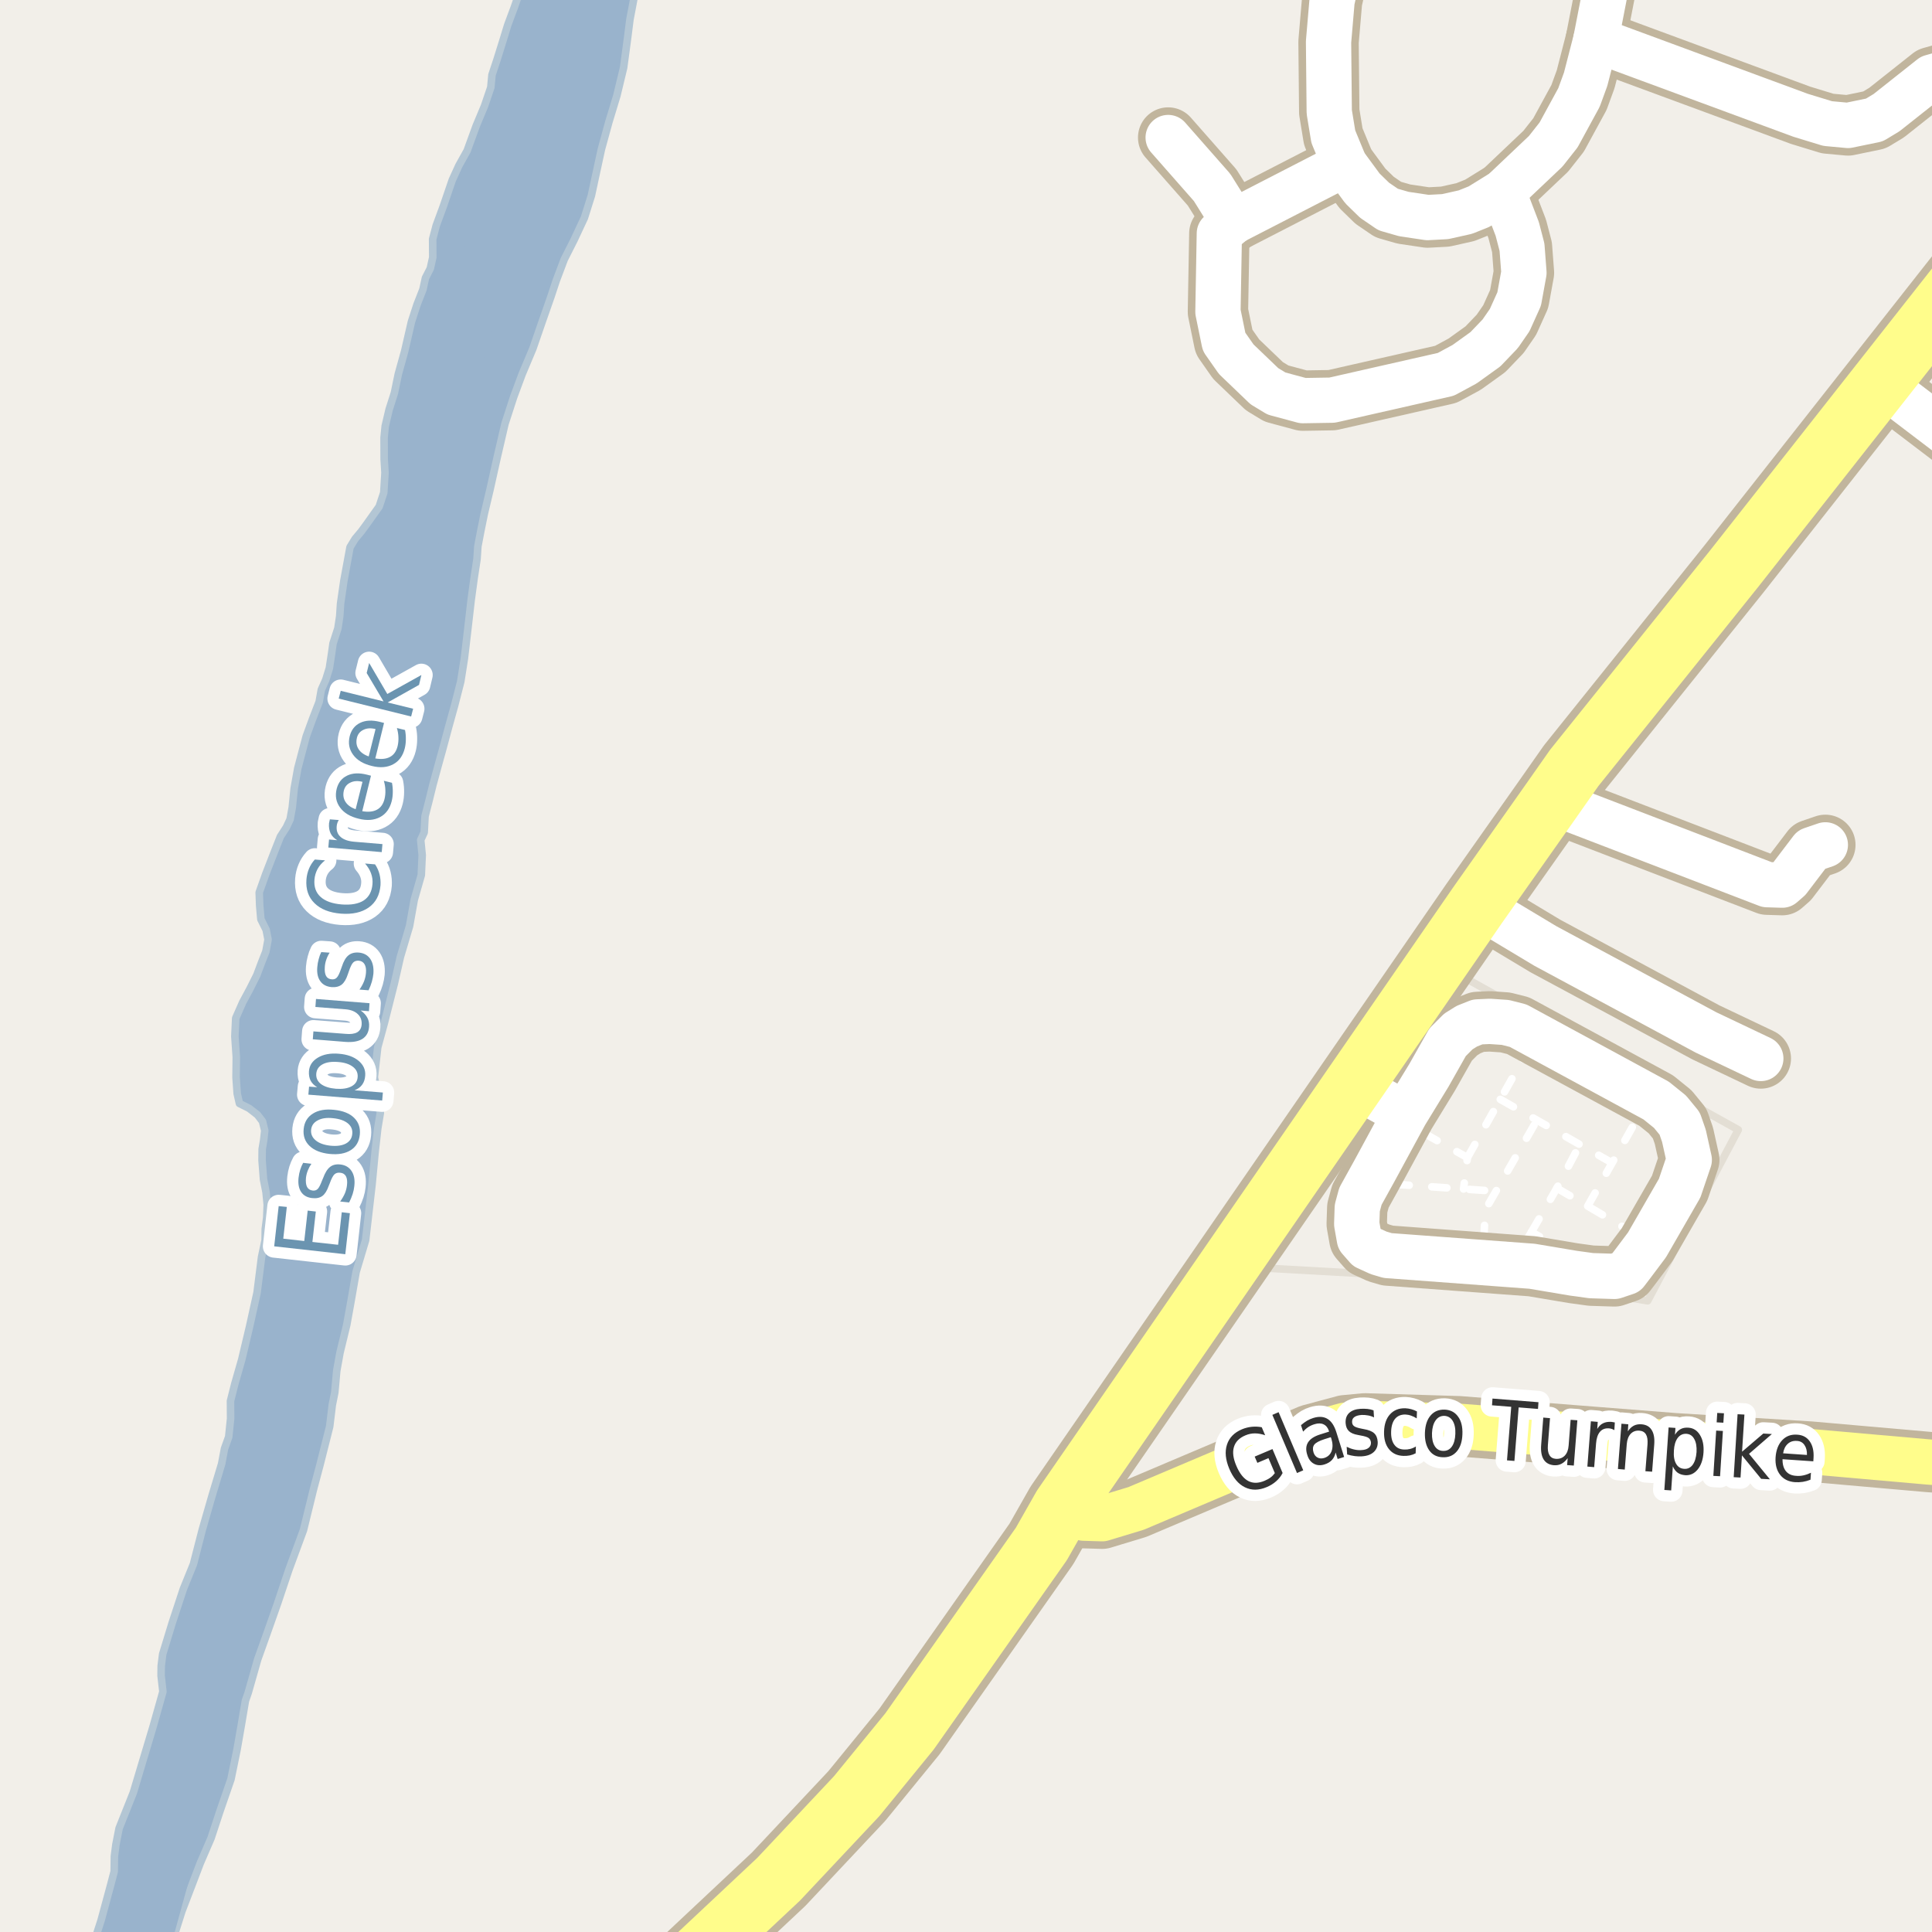 <?xml version="1.0" encoding="UTF-8"?>
<svg xmlns="http://www.w3.org/2000/svg" xmlns:xlink="http://www.w3.org/1999/xlink" width="256pt" height="256pt" viewBox="0 0 256 256" version="1.1">
<g id="surface2">
<rect x="0" y="0" width="256" height="256" style="fill:rgb(94.902%,93.725%,91.373%);fill-opacity:1;stroke:none;"/>
<path style=" stroke:none;fill-rule:evenodd;fill:rgb(94.902%,93.725%,91.373%);fill-opacity:1;" d="M 166.051 167.941 L 204.191 170.074 L 218.328 172.363 L 230.332 149.703 L 192.664 128.773 Z M 166.051 167.941 "/>
<path style="fill:none;stroke-width:1;stroke-linecap:round;stroke-linejoin:round;stroke:rgb(89.02%,87.059%,83.137%);stroke-opacity:1;stroke-miterlimit:10;" d="M 166.051 167.941 L 204.191 170.074 L 218.328 172.363 L 230.332 149.703 L 192.664 128.773 L 166.051 167.941 "/>
<path style=" stroke:none;fill-rule:evenodd;fill:rgb(60%,70.196%,80%);fill-opacity:1;" d="M -4 259 L 22.223 259 L 23.027 256.652 L 24.098 253.258 L 25.434 249.773 L 26.539 246.871 L 27.969 243.566 L 29.129 240.039 L 30.609 235.75 L 31.414 231.812 L 31.945 228.77 L 32.52 225.363 L 32.891 224.293 L 34.152 219.867 L 35.398 216.383 L 36.785 212.453 L 38.27 208.027 L 40.211 202.758 L 41.527 197.391 L 42.418 194.039 L 43.684 189.027 L 44.031 186.16 L 44.363 184.504 L 44.621 181.637 L 45.055 179.223 L 45.945 175.555 L 46.473 172.641 L 47.191 168.523 L 48.449 164.32 L 49.301 156.93 L 49.707 152.629 L 50.059 149.492 L 50.395 147.477 L 50.234 145.859 L 49.898 144.152 L 49.602 142.758 L 50.051 138.77 L 50.941 135.508 L 52.254 130.316 L 53.059 126.781 L 54.266 122.715 L 54.891 119.223 L 55.824 115.957 L 55.945 113.312 L 55.746 111.293 L 56.207 110.309 L 56.32 108.156 L 56.836 106.145 L 57.352 104.043 L 58.008 101.629 L 58.664 99.258 L 59.457 96.309 L 60.25 93.445 L 61.051 90.316 L 61.531 87.27 L 61.93 83.863 L 62.43 79.52 L 62.824 76.609 L 63.211 74.055 L 63.32 72.398 L 63.703 70.383 L 64.176 68.055 L 64.93 64.879 L 65.875 60.629 L 66.914 56.152 L 68.074 52.578 L 69.184 49.586 L 70.609 46.195 L 71.812 42.711 L 73.016 39.27 L 73.711 37.168 L 74.773 34.355 L 76.059 31.812 L 77.434 28.871 L 78.363 25.918 L 79.027 22.832 L 79.688 19.789 L 80.668 16.211 L 81.738 12.68 L 82.633 8.969 L 83.172 4.938 L 83.473 2.562 L 83.898 0.324 L 84.426 -2.543 L 84.707 -4 L 69.809 -4 L 68.945 -1.34 L 68.156 0.941 L 67.277 3.309 L 66.676 5.273 L 65.84 7.953 L 65.188 9.922 L 65.035 11.578 L 64.199 14.039 L 63.098 16.672 L 61.895 19.977 L 60.801 21.938 L 59.926 23.859 L 58.766 27.254 L 57.797 29.891 L 57.328 31.68 L 57.344 34.102 L 57.016 35.574 L 56.375 36.824 L 56.043 38.348 L 55.258 40.355 L 54.516 42.637 L 53.621 46.527 L 52.777 49.566 L 52.258 52.074 L 51.559 54.266 L 51.043 56.453 L 50.891 57.98 L 50.902 60.852 L 51.012 62.645 L 50.848 65.293 L 50.242 67.125 L 48.562 69.48 L 47.879 70.414 L 47.062 71.391 L 46.379 72.504 L 45.566 76.938 L 45.125 79.984 L 45.016 81.641 L 44.773 83.254 L 44.125 85.262 L 43.93 86.652 L 43.641 88.535 L 43.172 90.055 L 42.578 91.391 L 42.289 93.004 L 41.41 95.281 L 40.578 97.562 L 39.973 99.84 L 39.457 101.809 L 38.977 104.496 L 38.723 107.004 L 38.438 108.57 L 37.934 109.641 L 37.156 110.844 L 36.328 112.941 L 35.219 115.797 L 34.344 118.254 L 34.41 120.004 L 34.566 121.805 L 35.266 123.203 L 35.52 124.504 L 35.23 126.074 L 34.633 127.594 L 34.031 129.199 L 33.117 131.027 L 32.156 132.812 L 31.234 134.906 L 31.121 137.328 L 31.309 140.07 L 31.277 142.762 L 31.43 144.914 L 31.727 146.219 L 33.016 146.863 L 34.125 147.727 L 34.781 148.586 L 35.082 149.805 L 34.934 151.105 L 34.738 152.27 L 34.723 153.746 L 34.914 156.262 L 35.25 157.969 L 35.41 159.633 L 35.344 161.336 L 35.148 162.859 L 35.129 164.34 L 34.656 166.574 L 34.062 171.281 L 33.074 175.754 L 32.035 180.137 L 31.102 183.402 L 30.539 185.637 L 30.555 187.973 L 30.305 190.391 L 29.746 191.953 L 29.367 193.969 L 28.062 198.305 L 26.805 202.684 L 25.633 207.246 L 24.293 210.551 L 22.809 215.062 L 21.555 219.176 L 21.359 220.746 L 21.344 222.043 L 21.586 224.156 L 20.277 228.805 L 17.668 237.523 L 15.781 242.254 L 15.352 244.445 L 15.156 245.973 L 15.129 247.988 L 14.66 249.777 L 13.402 254.426 L 12.289 257.871 L 11.859 259 Z M -4 259 "/>
<path style="fill:none;stroke-width:1;stroke-linecap:round;stroke-linejoin:round;stroke:rgb(70.196%,77.647%,83.137%);stroke-opacity:1;stroke-miterlimit:10;" d="M -4 259 L 22.223 259 L 23.027 256.652 L 24.098 253.258 L 25.434 249.773 L 26.539 246.871 L 27.969 243.566 L 29.129 240.039 L 30.609 235.75 L 31.414 231.812 L 31.945 228.77 L 32.52 225.363 L 32.891 224.293 L 34.152 219.867 L 35.398 216.383 L 36.785 212.453 L 38.27 208.027 L 40.211 202.758 L 41.527 197.391 L 42.418 194.039 L 43.684 189.027 L 44.031 186.16 L 44.363 184.504 L 44.621 181.637 L 45.055 179.223 L 45.945 175.555 L 46.473 172.641 L 47.191 168.523 L 48.449 164.32 L 49.301 156.93 L 49.707 152.629 L 50.059 149.492 L 50.395 147.477 L 50.234 145.859 L 49.898 144.152 L 49.602 142.758 L 50.051 138.77 L 50.941 135.508 L 52.254 130.316 L 53.059 126.781 L 54.266 122.715 L 54.891 119.223 L 55.824 115.957 L 55.945 113.312 L 55.746 111.293 L 56.207 110.309 L 56.32 108.156 L 56.836 106.145 L 57.352 104.043 L 58.008 101.629 L 58.664 99.258 L 59.457 96.309 L 60.25 93.445 L 61.051 90.316 L 61.531 87.27 L 61.93 83.863 L 62.43 79.52 L 62.824 76.609 L 63.211 74.055 L 63.32 72.398 L 63.703 70.383 L 64.176 68.055 L 64.93 64.879 L 65.875 60.629 L 66.914 56.152 L 68.074 52.578 L 69.184 49.586 L 70.609 46.195 L 71.812 42.711 L 73.016 39.27 L 73.711 37.168 L 74.773 34.355 L 76.059 31.812 L 77.434 28.871 L 78.363 25.918 L 79.027 22.832 L 79.688 19.789 L 80.668 16.211 L 81.738 12.68 L 82.633 8.969 L 83.172 4.938 L 83.473 2.562 L 83.898 0.324 L 84.426 -2.543 L 84.707 -4 L 69.809 -4 L 68.945 -1.34 L 68.156 0.941 L 67.277 3.309 L 66.676 5.273 L 65.84 7.953 L 65.188 9.922 L 65.035 11.578 L 64.199 14.039 L 63.098 16.672 L 61.895 19.977 L 60.801 21.938 L 59.926 23.859 L 58.766 27.254 L 57.797 29.891 L 57.328 31.68 L 57.344 34.102 L 57.016 35.574 L 56.375 36.824 L 56.043 38.348 L 55.258 40.355 L 54.516 42.637 L 53.621 46.527 L 52.777 49.566 L 52.258 52.074 L 51.559 54.266 L 51.043 56.453 L 50.891 57.98 L 50.902 60.852 L 51.012 62.645 L 50.848 65.293 L 50.242 67.125 L 48.562 69.48 L 47.879 70.414 L 47.062 71.391 L 46.379 72.504 L 45.566 76.938 L 45.125 79.984 L 45.016 81.641 L 44.773 83.254 L 44.125 85.262 L 43.93 86.652 L 43.641 88.535 L 43.172 90.055 L 42.578 91.391 L 42.289 93.004 L 41.41 95.281 L 40.578 97.562 L 39.973 99.84 L 39.457 101.809 L 38.977 104.496 L 38.723 107.004 L 38.438 108.57 L 37.934 109.641 L 37.156 110.844 L 36.328 112.941 L 35.219 115.797 L 34.344 118.254 L 34.41 120.004 L 34.566 121.805 L 35.266 123.203 L 35.52 124.504 L 35.23 126.074 L 34.633 127.594 L 34.031 129.199 L 33.117 131.027 L 32.156 132.812 L 31.234 134.906 L 31.121 137.328 L 31.309 140.07 L 31.277 142.762 L 31.43 144.914 L 31.727 146.219 L 33.016 146.863 L 34.125 147.727 L 34.781 148.586 L 35.082 149.805 L 34.934 151.105 L 34.738 152.27 L 34.723 153.746 L 34.914 156.262 L 35.25 157.969 L 35.41 159.633 L 35.344 161.336 L 35.148 162.859 L 35.129 164.34 L 34.656 166.574 L 34.062 171.281 L 33.074 175.754 L 32.035 180.137 L 31.102 183.402 L 30.539 185.637 L 30.555 187.973 L 30.305 190.391 L 29.746 191.953 L 29.367 193.969 L 28.062 198.305 L 26.805 202.684 L 25.633 207.246 L 24.293 210.551 L 22.809 215.062 L 21.555 219.176 L 21.359 220.746 L 21.344 222.043 L 21.586 224.156 L 20.277 228.805 L 17.668 237.523 L 15.781 242.254 L 15.352 244.445 L 15.156 245.973 L 15.129 247.988 L 14.66 249.777 L 13.402 254.426 L 12.289 257.871 L 11.859 259 L -4 259 "/>
<path style="fill:none;stroke-width:6;stroke-linecap:round;stroke-linejoin:round;stroke:rgb(60%,70.196%,80%);stroke-opacity:1;stroke-miterlimit:10;" d="M 18.395 262 L 37.977 190.801 L 42.73 148.254 L 45.875 108.906 L 73.664 -3.477 L 74.172 -7 "/>
<path style="fill:none;stroke-width:1;stroke-linecap:round;stroke-linejoin:round;stroke:rgb(100%,100%,100%);stroke-opacity:1;stroke-dasharray:2,3;stroke-miterlimit:10;" d="M 188.68 150.156 L 194.441 153.387 L 193.93 157.551 "/>
<path style="fill:none;stroke-width:1;stroke-linecap:round;stroke-linejoin:round;stroke:rgb(100%,100%,100%);stroke-opacity:1;stroke-dasharray:2,3;stroke-miterlimit:10;" d="M 206.293 157.434 L 210.379 159.812 L 216.164 163.23 "/>
<path style="fill:none;stroke-width:1;stroke-linecap:round;stroke-linejoin:round;stroke:rgb(100%,100%,100%);stroke-opacity:1;stroke-dasharray:2,3;stroke-miterlimit:10;" d="M 202.926 163.242 L 206.293 157.434 L 209.336 151.66 "/>
<path style="fill:none;stroke-width:1;stroke-linecap:round;stroke-linejoin:round;stroke:rgb(100%,100%,100%);stroke-opacity:1;stroke-dasharray:2,3;stroke-miterlimit:10;" d="M 210.379 159.812 L 213.617 154.09 L 216.969 148.168 "/>
<path style="fill:none;stroke-width:1;stroke-linecap:round;stroke-linejoin:round;stroke:rgb(100%,100%,100%);stroke-opacity:1;stroke-dasharray:2,3;stroke-miterlimit:10;" d="M 184.734 156.914 L 193.93 157.551 L 198.223 157.844 "/>
<path style="fill:none;stroke-width:1;stroke-linecap:round;stroke-linejoin:round;stroke:rgb(100%,100%,100%);stroke-opacity:1;stroke-dasharray:2,3;stroke-miterlimit:10;" d="M 194.441 153.387 L 198.797 145.668 L 202.078 139.863 "/>
<path style="fill:none;stroke-width:1;stroke-linecap:round;stroke-linejoin:round;stroke:rgb(100%,100%,100%);stroke-opacity:1;stroke-dasharray:2,3;stroke-miterlimit:10;" d="M 198.797 145.668 L 203.652 148.426 L 209.336 151.66 L 213.617 154.09 "/>
<path style="fill:none;stroke-width:1;stroke-linecap:round;stroke-linejoin:round;stroke:rgb(100%,100%,100%);stroke-opacity:1;stroke-dasharray:2,3;stroke-miterlimit:10;" d="M 196.598 164.359 L 196.816 160.289 L 198.223 157.844 L 203.652 148.426 "/>
<path style="fill:none;stroke-width:1;stroke-linecap:round;stroke-linejoin:round;stroke:rgb(100%,100%,100%);stroke-opacity:1;stroke-dasharray:2,3;stroke-miterlimit:10;" d="M 182.609 160.711 L 184.734 156.914 L 188.68 150.156 L 195.527 137.973 L 196.477 137.527 L 202.078 139.863 L 216.969 148.168 L 221.043 150.438 L 222.035 152.883 L 216.164 163.23 L 213.957 167.121 L 210.684 167.637 L 202.926 163.242 L 202.055 164.715 L 196.598 164.359 L 184.336 163.605 L 183.453 163.051 L 182.609 160.711 "/>
<path style="fill:none;stroke-width:8;stroke-linecap:round;stroke-linejoin:round;stroke:rgb(75.686%,70.98%,61.569%);stroke-opacity:1;stroke-miterlimit:10;" d="M 163.434 29.363 L 160.613 24.844 L 154.789 18.223 "/>
<path style="fill:none;stroke-width:8;stroke-linecap:round;stroke-linejoin:round;stroke:rgb(75.686%,70.98%,61.569%);stroke-opacity:1;stroke-miterlimit:10;" d="M 163.434 29.363 L 178.184 21.77 "/>
<path style="fill:none;stroke-width:8;stroke-linecap:round;stroke-linejoin:round;stroke:rgb(75.686%,70.98%,61.569%);stroke-opacity:1;stroke-miterlimit:10;" d="M 249.18 50.711 L 258.91 58.117 L 263.617 60 "/>
<path style="fill:none;stroke-width:8;stroke-linecap:round;stroke-linejoin:round;stroke:rgb(75.686%,70.98%,61.569%);stroke-opacity:1;stroke-miterlimit:10;" d="M 205.469 106.207 L 234.152 117.223 L 236.156 117.285 L 237.02 116.531 L 240.027 112.578 L 241.867 111.949 "/>
<path style="fill:none;stroke-width:8;stroke-linecap:round;stroke-linejoin:round;stroke:rgb(75.686%,70.98%,61.569%);stroke-opacity:1;stroke-miterlimit:10;" d="M 195.777 119.953 L 204.77 125.348 L 226.047 136.801 L 233.316 140.254 "/>
<path style="fill:none;stroke-width:8;stroke-linecap:round;stroke-linejoin:round;stroke:rgb(75.686%,70.98%,61.569%);stroke-opacity:1;stroke-miterlimit:10;" d="M 264 12.711 L 261.648 10.691 L 260.043 10.094 L 257.246 9.844 L 255.918 10.219 L 249.977 14.926 L 248.367 15.898 L 244.871 16.621 L 242.172 16.371 L 238.582 15.273 L 211.457 5.262 "/>
<path style="fill:none;stroke-width:8;stroke-linecap:round;stroke-linejoin:round;stroke:rgb(75.686%,70.98%,61.569%);stroke-opacity:1;stroke-miterlimit:10;" d="M 199.156 25.41 L 201.043 30.336 L 201.672 32.75 L 201.93 36.141 L 201.297 39.625 L 200.039 42.414 L 198.781 44.234 L 196.824 46.277 L 194.074 48.254 L 191.582 49.602 L 176.504 53.023 L 172.637 53.086 L 169.141 52.145 L 167.535 51.172 L 163.805 47.594 L 162.199 45.301 L 161.383 41.316 L 161.57 30.93 L 163.434 29.363 "/>
<path style="fill:none;stroke-width:8;stroke-linecap:round;stroke-linejoin:round;stroke:rgb(75.686%,70.98%,61.569%);stroke-opacity:1;stroke-miterlimit:10;" d="M 179.332 143.785 L 186.219 147.594 L 189.336 142.492 L 191.816 138.102 L 193.23 136.684 L 194.367 135.973 L 195.785 135.41 L 197.41 135.336 L 199.465 135.477 L 201.164 135.906 L 219.445 145.824 L 221.285 147.309 L 222.562 148.867 L 223.129 150.5 L 223.836 153.688 L 222.562 157.438 L 218.238 164.949 L 216.324 167.5 L 215.484 168.602 L 213.918 169.129 L 210.852 169.031 L 208.465 168.703 L 203.008 167.785 L 183.879 166.367 L 182.676 166.012 L 181.117 165.301 L 180.125 164.168 L 179.773 162.188 L 179.844 160.062 L 180.266 158.504 L 182.109 155.172 L 186.219 147.594 "/>
<path style="fill:none;stroke-width:8;stroke-linecap:round;stroke-linejoin:round;stroke:rgb(75.686%,70.98%,61.569%);stroke-opacity:1;stroke-miterlimit:10;" d="M 178.57 -9 L 176.504 0.117 L 176.039 5.547 L 176.133 14.832 L 176.668 18.098 L 178.184 21.77 L 180.535 24.969 L 182.145 26.539 L 183.938 27.762 L 186.012 28.359 L 189.16 28.828 L 191.488 28.703 L 194.168 28.105 L 195.961 27.387 L 199.156 25.41 L 204.816 20.043 L 206.52 17.879 L 209.223 12.918 L 210.105 10.504 L 211.457 5.262 L 212.715 -1.203 L 214.859 -8.543 L 215.062 -9 "/>
<path style="fill:none;stroke-width:8;stroke-linecap:round;stroke-linejoin:round;stroke:rgb(75.686%,70.98%,61.569%);stroke-opacity:1;stroke-miterlimit:10;" d="M 140.797 199.633 L 143.594 201.164 L 146.043 201.238 L 150.547 199.871 L 173.641 190.082 L 178.207 188.855 L 180.84 188.605 L 193.305 188.984 L 221.992 191.242 L 239.816 192.34 L 255.5 193.719 L 264 194.328 "/>
<path style="fill:none;stroke-width:10;stroke-linecap:round;stroke-linejoin:round;stroke:rgb(75.686%,70.98%,61.569%);stroke-opacity:1;stroke-miterlimit:10;" d="M 266 29.34 L 249.18 50.711 L 229.75 75.395 L 208.594 101.754 L 205.469 106.207 L 195.777 119.953 L 179.332 143.785 L 140.797 199.633 L 137.988 204.578 L 120.512 229.426 L 113.52 237.992 L 103.176 249.004 L 85.062 266 "/>
<path style="fill:none;stroke-width:6;stroke-linecap:round;stroke-linejoin:round;stroke:rgb(100%,100%,100%);stroke-opacity:1;stroke-miterlimit:10;" d="M 163.434 29.363 L 160.613 24.844 L 154.789 18.223 "/>
<path style="fill:none;stroke-width:6;stroke-linecap:round;stroke-linejoin:round;stroke:rgb(100%,100%,100%);stroke-opacity:1;stroke-miterlimit:10;" d="M 163.434 29.363 L 178.184 21.77 "/>
<path style="fill:none;stroke-width:6;stroke-linecap:round;stroke-linejoin:round;stroke:rgb(100%,100%,100%);stroke-opacity:1;stroke-miterlimit:10;" d="M 249.18 50.711 L 258.91 58.117 L 263.617 60 "/>
<path style="fill:none;stroke-width:6;stroke-linecap:round;stroke-linejoin:round;stroke:rgb(100%,100%,100%);stroke-opacity:1;stroke-miterlimit:10;" d="M 205.469 106.207 L 234.152 117.223 L 236.156 117.285 L 237.02 116.531 L 240.027 112.578 L 241.867 111.949 "/>
<path style="fill:none;stroke-width:6;stroke-linecap:round;stroke-linejoin:round;stroke:rgb(100%,100%,100%);stroke-opacity:1;stroke-miterlimit:10;" d="M 195.777 119.953 L 204.77 125.348 L 226.047 136.801 L 233.316 140.254 "/>
<path style="fill:none;stroke-width:6;stroke-linecap:round;stroke-linejoin:round;stroke:rgb(100%,100%,100%);stroke-opacity:1;stroke-miterlimit:10;" d="M 264 12.711 L 261.648 10.691 L 260.043 10.094 L 257.246 9.844 L 255.918 10.219 L 249.977 14.926 L 248.367 15.898 L 244.871 16.621 L 242.172 16.371 L 238.582 15.273 L 211.457 5.262 "/>
<path style="fill:none;stroke-width:6;stroke-linecap:round;stroke-linejoin:round;stroke:rgb(100%,100%,100%);stroke-opacity:1;stroke-miterlimit:10;" d="M 199.156 25.41 L 201.043 30.336 L 201.672 32.75 L 201.93 36.141 L 201.297 39.625 L 200.039 42.414 L 198.781 44.234 L 196.824 46.277 L 194.074 48.254 L 191.582 49.602 L 176.504 53.023 L 172.637 53.086 L 169.141 52.145 L 167.535 51.172 L 163.805 47.594 L 162.199 45.301 L 161.383 41.316 L 161.57 30.93 L 163.434 29.363 "/>
<path style="fill:none;stroke-width:6;stroke-linecap:round;stroke-linejoin:round;stroke:rgb(100%,100%,100%);stroke-opacity:1;stroke-miterlimit:10;" d="M 179.332 143.785 L 186.219 147.594 L 189.336 142.492 L 191.816 138.102 L 193.23 136.684 L 194.367 135.973 L 195.785 135.41 L 197.41 135.336 L 199.465 135.477 L 201.164 135.906 L 219.445 145.824 L 221.285 147.309 L 222.562 148.867 L 223.129 150.5 L 223.836 153.688 L 222.562 157.438 L 218.238 164.949 L 216.324 167.5 L 215.484 168.602 L 213.918 169.129 L 210.852 169.031 L 208.465 168.703 L 203.008 167.785 L 183.879 166.367 L 182.676 166.012 L 181.117 165.301 L 180.125 164.168 L 179.773 162.188 L 179.844 160.062 L 180.266 158.504 L 182.109 155.172 L 186.219 147.594 "/>
<path style="fill:none;stroke-width:6;stroke-linecap:round;stroke-linejoin:round;stroke:rgb(100%,100%,100%);stroke-opacity:1;stroke-miterlimit:10;" d="M 178.57 -9 L 176.504 0.117 L 176.039 5.547 L 176.133 14.832 L 176.668 18.098 L 178.184 21.77 L 180.535 24.969 L 182.145 26.539 L 183.938 27.762 L 186.012 28.359 L 189.16 28.828 L 191.488 28.703 L 194.168 28.105 L 195.961 27.387 L 199.156 25.41 L 204.816 20.043 L 206.52 17.879 L 209.223 12.918 L 210.105 10.504 L 211.457 5.262 L 212.715 -1.203 L 214.859 -8.543 L 215.062 -9 "/>
<path style="fill:none;stroke-width:6;stroke-linecap:round;stroke-linejoin:round;stroke:rgb(100%,99.216%,54.51%);stroke-opacity:1;stroke-miterlimit:10;" d="M 140.797 199.633 L 143.594 201.164 L 146.043 201.238 L 150.547 199.871 L 173.641 190.082 L 178.207 188.855 L 180.84 188.605 L 193.305 188.984 L 221.992 191.242 L 239.816 192.34 L 255.5 193.719 L 264 194.328 "/>
<path style="fill:none;stroke-width:8;stroke-linecap:round;stroke-linejoin:round;stroke:rgb(100%,99.216%,54.51%);stroke-opacity:1;stroke-miterlimit:10;" d="M 266 29.34 L 249.18 50.711 L 229.75 75.395 L 208.594 101.754 L 205.469 106.207 L 195.777 119.953 L 179.332 143.785 L 140.797 199.633 L 137.988 204.578 L 120.512 229.426 L 113.52 237.992 L 103.176 249.004 L 85.062 266 "/>
<path style="fill:none;stroke-width:3;stroke-linecap:round;stroke-linejoin:round;stroke:rgb(100%,100%,100%);stroke-opacity:1;stroke-miterlimit:10;" d="M 168.922 195.195 L 168.078 193.211 L 166.609 193.836 L 166.25 193.008 L 168.609 192.008 L 169.953 195.18 C 169.734 195.609 169.441 195.977 169.078 196.289 C 168.723 196.602 168.305 196.859 167.828 197.055 C 166.785 197.492 165.828 197.5 164.953 197.07 C 164.086 196.645 163.402 195.832 162.891 194.633 C 162.383 193.426 162.277 192.359 162.578 191.43 C 162.871 190.504 163.539 189.82 164.578 189.383 C 165.004 189.207 165.441 189.098 165.891 189.055 C 166.336 189.016 166.77 189.035 167.188 189.117 L 167.641 190.18 C 167.172 190.016 166.719 189.93 166.281 189.93 C 165.844 189.93 165.422 190.02 165.016 190.195 C 164.203 190.539 163.699 191.055 163.5 191.742 C 163.293 192.422 163.402 193.254 163.828 194.242 C 164.254 195.242 164.781 195.91 165.406 196.242 C 166.031 196.566 166.75 196.555 167.562 196.211 C 167.883 196.078 168.156 195.926 168.375 195.758 C 168.594 195.594 168.773 195.406 168.922 195.195 Z M 168.594 187.48 L 169.422 187.121 L 172.688 194.824 L 171.859 195.184 Z M 175.496 190.699 C 174.809 190.918 174.359 191.16 174.152 191.418 C 173.953 191.68 173.918 192.02 174.043 192.434 C 174.145 192.77 174.328 193.004 174.59 193.137 C 174.848 193.273 175.145 193.289 175.48 193.184 C 175.957 193.027 176.281 192.723 176.449 192.262 C 176.613 191.793 176.605 191.258 176.418 190.652 L 176.34 190.434 Z M 177.074 189.777 L 178.105 193.059 L 177.246 193.324 L 176.98 192.465 C 176.887 192.871 176.719 193.207 176.48 193.465 C 176.25 193.715 175.926 193.91 175.512 194.043 C 174.98 194.211 174.504 194.18 174.09 193.949 C 173.672 193.723 173.379 193.324 173.215 192.762 C 173.008 192.117 173.043 191.57 173.324 191.121 C 173.613 190.664 174.145 190.316 174.918 190.074 L 176.105 189.699 L 176.09 189.605 C 175.941 189.168 175.703 188.879 175.371 188.73 C 175.047 188.574 174.652 188.57 174.184 188.715 C 173.891 188.801 173.613 188.926 173.355 189.09 C 173.105 189.258 172.879 189.461 172.668 189.699 L 172.387 188.84 C 172.668 188.602 172.941 188.402 173.199 188.246 C 173.469 188.09 173.746 187.973 174.027 187.887 C 174.766 187.66 175.391 187.699 175.902 188.012 C 176.41 188.316 176.801 188.902 177.074 189.777 Z M 182.004 186.879 L 182.066 187.816 C 181.805 187.684 181.539 187.594 181.27 187.551 C 180.996 187.5 180.715 187.48 180.426 187.488 C 179.977 187.52 179.648 187.621 179.441 187.785 C 179.23 187.941 179.137 188.168 179.16 188.457 C 179.168 188.676 179.258 188.848 179.426 188.973 C 179.59 189.098 179.914 189.207 180.395 189.301 L 180.707 189.363 C 181.34 189.469 181.801 189.652 182.082 189.91 C 182.363 190.172 182.52 190.547 182.551 191.035 C 182.582 191.59 182.41 192.043 182.035 192.395 C 181.668 192.738 181.137 192.934 180.441 192.973 C 180.148 192.992 179.84 192.98 179.52 192.941 C 179.207 192.902 178.867 192.828 178.504 192.723 L 178.441 191.707 C 178.785 191.875 179.117 191.996 179.441 192.066 C 179.762 192.141 180.082 192.168 180.395 192.145 C 180.809 192.125 181.129 192.027 181.348 191.848 C 181.566 191.672 181.668 191.441 181.66 191.16 C 181.637 190.891 181.539 190.688 181.363 190.551 C 181.195 190.418 180.832 190.301 180.27 190.207 L 179.957 190.145 C 179.402 190.051 178.996 189.879 178.738 189.629 C 178.477 189.379 178.332 189.027 178.301 188.566 C 178.27 188.004 178.418 187.562 178.754 187.238 C 179.098 186.906 179.602 186.719 180.27 186.676 C 180.59 186.656 180.898 186.66 181.191 186.691 C 181.492 186.723 181.762 186.785 182.004 186.879 Z M 187.754 187.023 L 187.723 187.945 C 187.48 187.789 187.238 187.672 186.988 187.586 C 186.738 187.492 186.48 187.441 186.223 187.43 C 185.637 187.422 185.18 187.613 184.848 188.008 C 184.523 188.406 184.352 188.973 184.332 189.711 C 184.309 190.441 184.449 191.016 184.754 191.43 C 185.055 191.848 185.496 192.062 186.082 192.07 C 186.34 192.082 186.598 192.055 186.848 191.992 C 187.105 191.93 187.363 191.82 187.613 191.664 L 187.582 192.57 C 187.332 192.703 187.07 192.797 186.801 192.852 C 186.539 192.902 186.262 192.922 185.973 192.914 C 185.148 192.891 184.504 192.594 184.035 192.008 C 183.574 191.426 183.363 190.648 183.395 189.68 C 183.426 188.703 183.691 187.941 184.191 187.398 C 184.691 186.848 185.363 186.582 186.207 186.602 C 186.477 186.613 186.742 186.656 187.004 186.727 C 187.273 186.801 187.523 186.898 187.754 187.023 Z M 191.387 187.609 C 190.906 187.602 190.52 187.797 190.23 188.203 C 189.938 188.609 189.777 189.172 189.746 189.891 C 189.723 190.609 189.844 191.184 190.105 191.609 C 190.363 192.027 190.734 192.242 191.215 192.25 C 191.691 192.273 192.078 192.086 192.371 191.688 C 192.66 191.281 192.816 190.719 192.84 190 C 192.871 189.281 192.754 188.711 192.496 188.281 C 192.234 187.855 191.863 187.633 191.387 187.609 Z M 191.418 186.781 C 192.188 186.812 192.781 187.121 193.199 187.703 C 193.625 188.277 193.816 189.059 193.777 190.047 C 193.746 191.027 193.496 191.789 193.027 192.328 C 192.566 192.867 191.953 193.125 191.184 193.094 C 190.402 193.07 189.801 192.773 189.387 192.188 C 188.969 191.605 188.777 190.824 188.809 189.844 C 188.848 188.855 189.098 188.094 189.559 187.562 C 190.016 187.023 190.637 186.762 191.418 186.781 Z M 197.762 185.316 L 203.855 185.801 L 203.793 186.691 L 201.23 186.488 L 200.668 193.582 L 199.684 193.504 L 200.246 186.41 L 197.699 186.207 Z M 204.211 191.461 L 204.492 187.836 L 205.383 187.914 L 205.102 191.508 C 205.059 192.07 205.125 192.504 205.305 192.805 C 205.48 193.109 205.762 193.273 206.148 193.305 C 206.637 193.336 207.031 193.195 207.336 192.883 C 207.637 192.57 207.809 192.125 207.852 191.539 L 208.117 188.133 L 209.008 188.195 L 208.539 194.195 L 207.648 194.133 L 207.727 193.211 C 207.477 193.555 207.199 193.805 206.898 193.961 C 206.605 194.117 206.266 194.18 205.883 194.148 C 205.277 194.094 204.828 193.84 204.539 193.383 C 204.258 192.926 204.148 192.285 204.211 191.461 Z M 206.727 187.867 Z M 213.91 189.5 C 213.805 189.438 213.695 189.387 213.582 189.344 C 213.465 189.305 213.34 189.277 213.207 189.266 C 212.695 189.227 212.293 189.375 212.004 189.719 C 211.711 190.062 211.539 190.574 211.488 191.25 L 211.238 194.406 L 210.332 194.328 L 210.801 188.328 L 211.707 188.406 L 211.645 189.344 C 211.852 188.992 212.105 188.742 212.41 188.594 C 212.723 188.438 213.09 188.375 213.52 188.406 C 213.582 188.418 213.648 188.43 213.723 188.438 C 213.805 188.449 213.887 188.465 213.973 188.484 Z M 219.195 191.398 L 218.914 195.008 L 218.023 194.945 L 218.305 191.367 C 218.344 190.797 218.277 190.363 218.102 190.07 C 217.922 189.77 217.637 189.602 217.242 189.57 C 216.762 189.531 216.371 189.672 216.07 189.992 C 215.777 190.305 215.605 190.754 215.555 191.336 L 215.289 194.727 L 214.383 194.648 L 214.852 188.648 L 215.758 188.727 L 215.695 189.664 C 215.922 189.32 216.184 189.07 216.477 188.914 C 216.777 188.758 217.121 188.695 217.508 188.727 C 218.121 188.77 218.57 189.02 218.852 189.477 C 219.141 189.926 219.258 190.566 219.195 191.398 Z M 221.66 194.301 L 221.441 197.488 L 220.535 197.426 L 221.098 189.145 L 222.004 189.207 L 221.941 190.113 C 222.148 189.77 222.398 189.52 222.691 189.363 C 222.98 189.207 223.324 189.145 223.723 189.176 C 224.379 189.219 224.887 189.543 225.254 190.145 C 225.629 190.75 225.785 191.52 225.723 192.457 C 225.66 193.406 225.402 194.156 224.957 194.707 C 224.508 195.258 223.957 195.512 223.301 195.473 C 222.902 195.441 222.57 195.332 222.301 195.145 C 222.039 194.957 221.824 194.676 221.66 194.301 Z M 224.801 192.41 C 224.84 191.691 224.742 191.121 224.504 190.691 C 224.273 190.254 223.93 190.02 223.473 189.988 C 222.992 189.957 222.602 190.141 222.301 190.535 C 222.008 190.934 221.84 191.488 221.801 192.207 C 221.746 192.938 221.84 193.516 222.082 193.941 C 222.32 194.371 222.68 194.598 223.16 194.629 C 223.617 194.66 223.992 194.484 224.285 194.098 C 224.574 193.703 224.746 193.141 224.801 192.41 Z M 227.402 189.562 L 228.293 189.609 L 227.918 195.609 L 227.027 195.562 Z M 227.543 187.219 L 228.434 187.266 L 228.355 188.516 L 227.465 188.469 Z M 230.238 187.391 L 231.145 187.438 L 230.832 192.359 L 233.645 189.953 L 234.785 190.016 L 231.754 192.641 L 234.52 196.016 L 233.363 195.953 L 230.816 192.844 L 230.629 195.781 L 229.723 195.734 Z M 240.305 193.148 L 240.273 193.633 L 236.195 193.352 C 236.184 194.031 236.336 194.562 236.648 194.945 C 236.961 195.32 237.406 195.523 237.992 195.555 C 238.324 195.586 238.652 195.566 238.977 195.492 C 239.297 195.422 239.625 195.305 239.961 195.148 L 239.898 196.07 C 239.562 196.203 239.227 196.297 238.883 196.352 C 238.547 196.402 238.215 196.418 237.883 196.398 C 237.016 196.344 236.352 196.023 235.883 195.43 C 235.414 194.836 235.211 194.062 235.273 193.102 C 235.344 192.133 235.637 191.379 236.148 190.836 C 236.668 190.285 237.336 190.039 238.148 190.102 C 238.867 190.145 239.418 190.441 239.805 190.992 C 240.188 191.547 240.355 192.266 240.305 193.148 Z M 239.43 192.789 C 239.449 192.258 239.34 191.82 239.102 191.477 C 238.871 191.133 238.543 190.953 238.117 190.93 C 237.617 190.891 237.203 191.02 236.883 191.32 C 236.559 191.613 236.355 192.031 236.273 192.57 Z M 239.43 192.789 "/>
<path style=" stroke:none;fill-rule:evenodd;fill:rgb(20%,20%,20%);fill-opacity:1;" d="M 168.922 195.195 L 168.078 193.211 L 166.609 193.836 L 166.25 193.008 L 168.609 192.008 L 169.953 195.18 C 169.734 195.609 169.441 195.977 169.078 196.289 C 168.723 196.602 168.305 196.859 167.828 197.055 C 166.785 197.492 165.828 197.5 164.953 197.07 C 164.086 196.645 163.402 195.832 162.891 194.633 C 162.383 193.426 162.277 192.359 162.578 191.43 C 162.871 190.504 163.539 189.82 164.578 189.383 C 165.004 189.207 165.441 189.098 165.891 189.055 C 166.336 189.016 166.77 189.035 167.188 189.117 L 167.641 190.18 C 167.172 190.016 166.719 189.93 166.281 189.93 C 165.844 189.93 165.422 190.02 165.016 190.195 C 164.203 190.539 163.699 191.055 163.5 191.742 C 163.293 192.422 163.402 193.254 163.828 194.242 C 164.254 195.242 164.781 195.91 165.406 196.242 C 166.031 196.566 166.75 196.555 167.562 196.211 C 167.883 196.078 168.156 195.926 168.375 195.758 C 168.594 195.594 168.773 195.406 168.922 195.195 Z M 168.594 187.48 L 169.422 187.121 L 172.688 194.824 L 171.859 195.184 Z M 175.496 190.699 C 174.809 190.918 174.359 191.16 174.152 191.418 C 173.953 191.68 173.918 192.02 174.043 192.434 C 174.145 192.77 174.328 193.004 174.59 193.137 C 174.848 193.273 175.145 193.289 175.48 193.184 C 175.957 193.027 176.281 192.723 176.449 192.262 C 176.613 191.793 176.605 191.258 176.418 190.652 L 176.34 190.434 Z M 177.074 189.777 L 178.105 193.059 L 177.246 193.324 L 176.98 192.465 C 176.887 192.871 176.719 193.207 176.48 193.465 C 176.25 193.715 175.926 193.91 175.512 194.043 C 174.98 194.211 174.504 194.18 174.09 193.949 C 173.672 193.723 173.379 193.324 173.215 192.762 C 173.008 192.117 173.043 191.57 173.324 191.121 C 173.613 190.664 174.145 190.316 174.918 190.074 L 176.105 189.699 L 176.09 189.605 C 175.941 189.168 175.703 188.879 175.371 188.73 C 175.047 188.574 174.652 188.57 174.184 188.715 C 173.891 188.801 173.613 188.926 173.355 189.09 C 173.105 189.258 172.879 189.461 172.668 189.699 L 172.387 188.84 C 172.668 188.602 172.941 188.402 173.199 188.246 C 173.469 188.09 173.746 187.973 174.027 187.887 C 174.766 187.66 175.391 187.699 175.902 188.012 C 176.41 188.316 176.801 188.902 177.074 189.777 Z M 182.004 186.879 L 182.066 187.816 C 181.805 187.684 181.539 187.594 181.27 187.551 C 180.996 187.5 180.715 187.48 180.426 187.488 C 179.977 187.52 179.648 187.621 179.441 187.785 C 179.23 187.941 179.137 188.168 179.16 188.457 C 179.168 188.676 179.258 188.848 179.426 188.973 C 179.59 189.098 179.914 189.207 180.395 189.301 L 180.707 189.363 C 181.34 189.469 181.801 189.652 182.082 189.91 C 182.363 190.172 182.52 190.547 182.551 191.035 C 182.582 191.59 182.41 192.043 182.035 192.395 C 181.668 192.738 181.137 192.934 180.441 192.973 C 180.148 192.992 179.84 192.98 179.52 192.941 C 179.207 192.902 178.867 192.828 178.504 192.723 L 178.441 191.707 C 178.785 191.875 179.117 191.996 179.441 192.066 C 179.762 192.141 180.082 192.168 180.395 192.145 C 180.809 192.125 181.129 192.027 181.348 191.848 C 181.566 191.672 181.668 191.441 181.66 191.16 C 181.637 190.891 181.539 190.688 181.363 190.551 C 181.195 190.418 180.832 190.301 180.27 190.207 L 179.957 190.145 C 179.402 190.051 178.996 189.879 178.738 189.629 C 178.477 189.379 178.332 189.027 178.301 188.566 C 178.27 188.004 178.418 187.562 178.754 187.238 C 179.098 186.906 179.602 186.719 180.27 186.676 C 180.59 186.656 180.898 186.66 181.191 186.691 C 181.492 186.723 181.762 186.785 182.004 186.879 Z M 187.754 187.023 L 187.723 187.945 C 187.48 187.789 187.238 187.672 186.988 187.586 C 186.738 187.492 186.48 187.441 186.223 187.43 C 185.637 187.422 185.18 187.613 184.848 188.008 C 184.523 188.406 184.352 188.973 184.332 189.711 C 184.309 190.441 184.449 191.016 184.754 191.43 C 185.055 191.848 185.496 192.062 186.082 192.07 C 186.34 192.082 186.598 192.055 186.848 191.992 C 187.105 191.93 187.363 191.82 187.613 191.664 L 187.582 192.57 C 187.332 192.703 187.07 192.797 186.801 192.852 C 186.539 192.902 186.262 192.922 185.973 192.914 C 185.148 192.891 184.504 192.594 184.035 192.008 C 183.574 191.426 183.363 190.648 183.395 189.68 C 183.426 188.703 183.691 187.941 184.191 187.398 C 184.691 186.848 185.363 186.582 186.207 186.602 C 186.477 186.613 186.742 186.656 187.004 186.727 C 187.273 186.801 187.523 186.898 187.754 187.023 Z M 191.387 187.609 C 190.906 187.602 190.52 187.797 190.23 188.203 C 189.938 188.609 189.777 189.172 189.746 189.891 C 189.723 190.609 189.844 191.184 190.105 191.609 C 190.363 192.027 190.734 192.242 191.215 192.25 C 191.691 192.273 192.078 192.086 192.371 191.688 C 192.66 191.281 192.816 190.719 192.84 190 C 192.871 189.281 192.754 188.711 192.496 188.281 C 192.234 187.855 191.863 187.633 191.387 187.609 Z M 191.418 186.781 C 192.188 186.812 192.781 187.121 193.199 187.703 C 193.625 188.277 193.816 189.059 193.777 190.047 C 193.746 191.027 193.496 191.789 193.027 192.328 C 192.566 192.867 191.953 193.125 191.184 193.094 C 190.402 193.07 189.801 192.773 189.387 192.188 C 188.969 191.605 188.777 190.824 188.809 189.844 C 188.848 188.855 189.098 188.094 189.559 187.562 C 190.016 187.023 190.637 186.762 191.418 186.781 Z M 197.762 185.316 L 203.855 185.801 L 203.793 186.691 L 201.23 186.488 L 200.668 193.582 L 199.684 193.504 L 200.246 186.41 L 197.699 186.207 Z M 204.211 191.461 L 204.492 187.836 L 205.383 187.914 L 205.102 191.508 C 205.059 192.07 205.125 192.504 205.305 192.805 C 205.48 193.109 205.762 193.273 206.148 193.305 C 206.637 193.336 207.031 193.195 207.336 192.883 C 207.637 192.57 207.809 192.125 207.852 191.539 L 208.117 188.133 L 209.008 188.195 L 208.539 194.195 L 207.648 194.133 L 207.727 193.211 C 207.477 193.555 207.199 193.805 206.898 193.961 C 206.605 194.117 206.266 194.18 205.883 194.148 C 205.277 194.094 204.828 193.84 204.539 193.383 C 204.258 192.926 204.148 192.285 204.211 191.461 Z M 206.727 187.867 Z M 213.91 189.5 C 213.805 189.438 213.695 189.387 213.582 189.344 C 213.465 189.305 213.34 189.277 213.207 189.266 C 212.695 189.227 212.293 189.375 212.004 189.719 C 211.711 190.062 211.539 190.574 211.488 191.25 L 211.238 194.406 L 210.332 194.328 L 210.801 188.328 L 211.707 188.406 L 211.645 189.344 C 211.852 188.992 212.105 188.742 212.41 188.594 C 212.723 188.438 213.09 188.375 213.52 188.406 C 213.582 188.418 213.648 188.43 213.723 188.438 C 213.805 188.449 213.887 188.465 213.973 188.484 Z M 219.195 191.398 L 218.914 195.008 L 218.023 194.945 L 218.305 191.367 C 218.344 190.797 218.277 190.363 218.102 190.07 C 217.922 189.77 217.637 189.602 217.242 189.57 C 216.762 189.531 216.371 189.672 216.07 189.992 C 215.777 190.305 215.605 190.754 215.555 191.336 L 215.289 194.727 L 214.383 194.648 L 214.852 188.648 L 215.758 188.727 L 215.695 189.664 C 215.922 189.32 216.184 189.07 216.477 188.914 C 216.777 188.758 217.121 188.695 217.508 188.727 C 218.121 188.77 218.57 189.02 218.852 189.477 C 219.141 189.926 219.258 190.566 219.195 191.398 Z M 221.66 194.301 L 221.441 197.488 L 220.535 197.426 L 221.098 189.145 L 222.004 189.207 L 221.941 190.113 C 222.148 189.77 222.398 189.52 222.691 189.363 C 222.98 189.207 223.324 189.145 223.723 189.176 C 224.379 189.219 224.887 189.543 225.254 190.145 C 225.629 190.75 225.785 191.52 225.723 192.457 C 225.66 193.406 225.402 194.156 224.957 194.707 C 224.508 195.258 223.957 195.512 223.301 195.473 C 222.902 195.441 222.57 195.332 222.301 195.145 C 222.039 194.957 221.824 194.676 221.66 194.301 Z M 224.801 192.41 C 224.84 191.691 224.742 191.121 224.504 190.691 C 224.273 190.254 223.93 190.02 223.473 189.988 C 222.992 189.957 222.602 190.141 222.301 190.535 C 222.008 190.934 221.84 191.488 221.801 192.207 C 221.746 192.938 221.84 193.516 222.082 193.941 C 222.32 194.371 222.68 194.598 223.16 194.629 C 223.617 194.66 223.992 194.484 224.285 194.098 C 224.574 193.703 224.746 193.141 224.801 192.41 Z M 227.402 189.562 L 228.293 189.609 L 227.918 195.609 L 227.027 195.562 Z M 227.543 187.219 L 228.434 187.266 L 228.355 188.516 L 227.465 188.469 Z M 230.238 187.391 L 231.145 187.438 L 230.832 192.359 L 233.645 189.953 L 234.785 190.016 L 231.754 192.641 L 234.52 196.016 L 233.363 195.953 L 230.816 192.844 L 230.629 195.781 L 229.723 195.734 Z M 240.305 193.148 L 240.273 193.633 L 236.195 193.352 C 236.184 194.031 236.336 194.562 236.648 194.945 C 236.961 195.32 237.406 195.523 237.992 195.555 C 238.324 195.586 238.652 195.566 238.977 195.492 C 239.297 195.422 239.625 195.305 239.961 195.148 L 239.898 196.07 C 239.562 196.203 239.227 196.297 238.883 196.352 C 238.547 196.402 238.215 196.418 237.883 196.398 C 237.016 196.344 236.352 196.023 235.883 195.43 C 235.414 194.836 235.211 194.062 235.273 193.102 C 235.344 192.133 235.637 191.379 236.148 190.836 C 236.668 190.285 237.336 190.039 238.148 190.102 C 238.867 190.145 239.418 190.441 239.805 190.992 C 240.188 191.547 240.355 192.266 240.305 193.148 Z M 239.43 192.789 C 239.449 192.258 239.34 191.82 239.102 191.477 C 238.871 191.133 238.543 190.953 238.117 190.93 C 237.617 190.891 237.203 191.02 236.883 191.32 C 236.559 191.613 236.355 192.031 236.273 192.57 Z M 239.43 192.789 "/>
<path style="fill:none;stroke-width:3;stroke-linecap:round;stroke-linejoin:round;stroke:rgb(100%,100%,100%);stroke-opacity:1;stroke-miterlimit:10;" d="M 36.332 165.145 L 36.926 159.816 L 38.004 159.926 L 37.535 164.129 L 40.316 164.441 L 40.77 160.41 L 41.848 160.535 L 41.395 164.566 L 44.801 164.941 L 45.285 160.629 L 46.363 160.754 L 45.754 166.191 Z M 40.168 154.082 L 41.262 154.207 C 41.066 154.488 40.91 154.781 40.793 155.082 C 40.668 155.387 40.586 155.707 40.543 156.051 C 40.492 156.574 40.539 156.98 40.684 157.27 C 40.832 157.551 41.082 157.715 41.434 157.754 C 41.707 157.785 41.93 157.715 42.105 157.535 C 42.273 157.359 42.461 156.996 42.668 156.441 L 42.809 156.113 C 43.07 155.395 43.379 154.902 43.73 154.629 C 44.074 154.348 44.535 154.238 45.105 154.301 C 45.762 154.375 46.258 154.668 46.59 155.176 C 46.922 155.688 47.043 156.348 46.949 157.16 C 46.918 157.496 46.844 157.844 46.73 158.207 C 46.613 158.574 46.457 158.949 46.262 159.332 L 45.074 159.207 C 45.336 158.844 45.543 158.484 45.699 158.129 C 45.848 157.766 45.941 157.395 45.98 157.02 C 46.035 156.531 45.988 156.145 45.84 155.863 C 45.684 155.582 45.434 155.426 45.09 155.395 C 44.777 155.355 44.523 155.422 44.324 155.598 C 44.129 155.777 43.918 156.172 43.699 156.785 L 43.559 157.129 C 43.332 157.777 43.051 158.223 42.715 158.473 C 42.371 158.723 41.926 158.816 41.371 158.754 C 40.707 158.684 40.215 158.41 39.902 157.941 C 39.59 157.473 39.477 156.848 39.559 156.066 C 39.602 155.684 39.676 155.328 39.777 155.004 C 39.883 154.672 40.012 154.363 40.168 154.082 Z M 41.223 149.699 C 41.172 150.262 41.375 150.73 41.832 151.105 C 42.281 151.48 42.926 151.715 43.77 151.809 C 44.625 151.895 45.312 151.801 45.832 151.527 C 46.344 151.246 46.625 150.824 46.676 150.262 C 46.738 149.699 46.547 149.23 46.098 148.855 C 45.641 148.48 44.988 148.254 44.145 148.168 C 43.312 148.074 42.637 148.168 42.113 148.449 C 41.582 148.723 41.285 149.137 41.223 149.699 Z M 40.238 149.59 C 40.332 148.684 40.738 148.008 41.457 147.559 C 42.176 147.102 43.113 146.934 44.27 147.059 C 45.438 147.176 46.324 147.527 46.926 148.121 C 47.52 148.707 47.77 149.449 47.676 150.355 C 47.582 151.273 47.18 151.957 46.473 152.402 C 45.766 152.852 44.828 153.02 43.66 152.902 C 42.504 152.777 41.625 152.426 41.02 151.84 C 40.406 151.258 40.145 150.508 40.238 149.59 Z M 46.984 144.469 L 50.734 144.766 L 50.641 145.828 L 40.859 145.047 L 40.953 143.984 L 42.031 144.062 C 41.625 143.824 41.336 143.531 41.156 143.188 C 40.98 142.836 40.906 142.418 40.938 141.938 C 41 141.168 41.398 140.57 42.125 140.141 C 42.855 139.703 43.777 139.531 44.891 139.625 C 45.996 139.711 46.871 140.023 47.516 140.562 C 48.16 141.105 48.453 141.762 48.391 142.531 C 48.359 143.012 48.223 143.414 47.984 143.734 C 47.758 144.047 47.422 144.293 46.984 144.469 Z M 44.797 140.719 C 43.934 140.648 43.246 140.75 42.734 141.031 C 42.227 141.312 41.949 141.73 41.906 142.281 C 41.867 142.836 42.074 143.289 42.531 143.641 C 42.992 143.984 43.652 144.195 44.516 144.266 C 45.359 144.328 46.043 144.227 46.562 143.953 C 47.074 143.684 47.352 143.273 47.391 142.719 C 47.434 142.168 47.227 141.715 46.766 141.359 C 46.297 140.996 45.641 140.781 44.797 140.719 Z M 45.746 138.055 L 41.449 137.711 L 41.527 136.664 L 45.793 136.992 C 46.449 137.055 46.961 136.988 47.324 136.789 C 47.68 136.582 47.879 136.242 47.918 135.773 C 47.961 135.203 47.793 134.738 47.418 134.383 C 47.043 134.02 46.512 133.805 45.824 133.742 L 41.793 133.43 L 41.871 132.367 L 48.965 132.93 L 48.887 133.992 L 47.793 133.898 C 48.211 134.191 48.504 134.516 48.684 134.867 C 48.871 135.223 48.941 135.625 48.902 136.07 C 48.848 136.789 48.551 137.32 48.012 137.664 C 47.473 138 46.715 138.129 45.746 138.055 Z M 41.496 135.07 Z M 42.57 126.156 L 43.68 126.234 C 43.492 126.527 43.348 126.828 43.242 127.141 C 43.129 127.453 43.062 127.781 43.039 128.125 C 43 128.648 43.055 129.047 43.211 129.328 C 43.367 129.602 43.625 129.746 43.977 129.766 C 44.25 129.789 44.469 129.711 44.633 129.531 C 44.801 129.355 44.977 128.996 45.164 128.453 L 45.289 128.109 C 45.52 127.383 45.812 126.875 46.164 126.594 C 46.508 126.305 46.961 126.18 47.523 126.219 C 48.191 126.273 48.703 126.547 49.055 127.047 C 49.398 127.547 49.539 128.211 49.477 129.031 C 49.445 129.355 49.375 129.703 49.273 130.078 C 49.168 130.445 49.023 130.824 48.836 131.219 L 47.633 131.125 C 47.895 130.75 48.098 130.383 48.242 130.016 C 48.379 129.652 48.461 129.289 48.492 128.922 C 48.535 128.434 48.473 128.047 48.305 127.766 C 48.141 127.484 47.883 127.328 47.539 127.297 C 47.227 127.277 46.984 127.355 46.805 127.531 C 46.617 127.711 46.422 128.117 46.211 128.75 L 46.086 129.109 C 45.879 129.746 45.609 130.199 45.273 130.469 C 44.93 130.73 44.484 130.84 43.93 130.797 C 43.266 130.734 42.77 130.477 42.445 130.016 C 42.113 129.559 41.977 128.945 42.039 128.172 C 42.07 127.789 42.133 127.43 42.227 127.094 C 42.312 126.75 42.426 126.438 42.57 126.156 Z M 41.715 113.891 L 43.074 114 C 42.637 114.344 42.305 114.73 42.074 115.156 C 41.848 115.586 41.711 116.043 41.668 116.531 C 41.586 117.512 41.855 118.281 42.48 118.844 C 43.098 119.406 44.027 119.742 45.277 119.844 C 46.527 119.938 47.504 119.762 48.199 119.312 C 48.887 118.855 49.273 118.137 49.355 117.156 C 49.398 116.668 49.336 116.195 49.168 115.734 C 49.004 115.277 48.738 114.84 48.371 114.422 L 49.699 114.531 C 49.98 114.949 50.176 115.391 50.293 115.859 C 50.406 116.32 50.449 116.797 50.418 117.297 C 50.312 118.602 49.793 119.586 48.855 120.25 C 47.918 120.906 46.691 121.18 45.168 121.062 C 43.648 120.938 42.48 120.477 41.668 119.672 C 40.855 118.871 40.504 117.82 40.605 116.516 C 40.648 116.008 40.762 115.531 40.949 115.094 C 41.129 114.656 41.383 114.258 41.715 113.891 Z M 44.895 108.66 C 44.812 108.777 44.75 108.902 44.707 109.035 C 44.656 109.172 44.625 109.324 44.613 109.488 C 44.562 110.082 44.738 110.559 45.145 110.91 C 45.543 111.254 46.141 111.465 46.941 111.535 L 50.676 111.848 L 50.582 112.91 L 43.504 112.301 L 43.598 111.238 L 44.691 111.332 C 44.277 111.094 43.98 110.785 43.801 110.41 C 43.625 110.035 43.559 109.598 43.598 109.098 C 43.609 109.027 43.625 108.949 43.645 108.863 C 43.656 108.781 43.676 108.684 43.707 108.566 Z M 48.609 102.645 L 49.156 102.785 L 48 107.488 C 48.805 107.625 49.453 107.559 49.953 107.285 C 50.453 107.016 50.785 106.543 50.953 105.863 C 51.047 105.469 51.082 105.074 51.062 104.676 C 51.051 104.281 50.984 103.875 50.859 103.457 L 51.938 103.723 C 52.02 104.141 52.055 104.551 52.047 104.957 C 52.047 105.363 52 105.762 51.906 106.145 C 51.656 107.145 51.141 107.855 50.359 108.27 C 49.57 108.688 48.633 108.762 47.547 108.488 C 46.414 108.219 45.586 107.723 45.062 107.004 C 44.531 106.285 44.383 105.465 44.609 104.535 C 44.82 103.703 45.281 103.113 46 102.77 C 46.711 102.426 47.578 102.387 48.609 102.645 Z M 48.031 103.598 C 47.418 103.441 46.887 103.473 46.438 103.691 C 45.98 103.902 45.688 104.254 45.562 104.754 C 45.43 105.328 45.5 105.828 45.781 106.254 C 46.055 106.684 46.5 107.004 47.125 107.223 Z M 50.34 95.652 L 50.887 95.793 L 49.73 100.496 C 50.535 100.633 51.184 100.566 51.684 100.293 C 52.184 100.023 52.516 99.551 52.684 98.871 C 52.777 98.477 52.812 98.082 52.793 97.684 C 52.781 97.289 52.715 96.883 52.59 96.465 L 53.668 96.73 C 53.75 97.148 53.785 97.559 53.777 97.965 C 53.777 98.371 53.73 98.77 53.637 99.152 C 53.387 100.152 52.871 100.863 52.09 101.277 C 51.301 101.695 50.363 101.77 49.277 101.496 C 48.145 101.227 47.316 100.73 46.793 100.012 C 46.262 99.293 46.113 98.473 46.34 97.543 C 46.551 96.711 47.012 96.121 47.73 95.777 C 48.441 95.434 49.309 95.395 50.34 95.652 Z M 49.762 96.605 C 49.148 96.449 48.617 96.48 48.168 96.699 C 47.711 96.91 47.418 97.262 47.293 97.762 C 47.16 98.336 47.23 98.836 47.512 99.262 C 47.785 99.691 48.23 100.012 48.855 100.23 Z M 44.883 92.566 L 45.148 91.535 L 50.82 92.941 L 48.586 89.176 L 48.914 87.848 L 51.32 91.957 L 55.836 89.441 L 55.523 90.754 L 51.367 93.082 L 54.742 93.91 L 54.477 94.941 Z M 44.883 92.566 "/>
<path style=" stroke:none;fill-rule:evenodd;fill:rgb(41.961%,58.039%,69.02%);fill-opacity:1;" d="M 36.332 165.145 L 36.926 159.816 L 38.004 159.926 L 37.535 164.129 L 40.316 164.441 L 40.77 160.41 L 41.848 160.535 L 41.395 164.566 L 44.801 164.941 L 45.285 160.629 L 46.363 160.754 L 45.754 166.191 Z M 40.168 154.082 L 41.262 154.207 C 41.066 154.488 40.91 154.781 40.793 155.082 C 40.668 155.387 40.586 155.707 40.543 156.051 C 40.492 156.574 40.539 156.98 40.684 157.27 C 40.832 157.551 41.082 157.715 41.434 157.754 C 41.707 157.785 41.93 157.715 42.105 157.535 C 42.273 157.359 42.461 156.996 42.668 156.441 L 42.809 156.113 C 43.07 155.395 43.379 154.902 43.73 154.629 C 44.074 154.348 44.535 154.238 45.105 154.301 C 45.762 154.375 46.258 154.668 46.59 155.176 C 46.922 155.688 47.043 156.348 46.949 157.16 C 46.918 157.496 46.844 157.844 46.73 158.207 C 46.613 158.574 46.457 158.949 46.262 159.332 L 45.074 159.207 C 45.336 158.844 45.543 158.484 45.699 158.129 C 45.848 157.766 45.941 157.395 45.98 157.02 C 46.035 156.531 45.988 156.145 45.84 155.863 C 45.684 155.582 45.434 155.426 45.09 155.395 C 44.777 155.355 44.523 155.422 44.324 155.598 C 44.129 155.777 43.918 156.172 43.699 156.785 L 43.559 157.129 C 43.332 157.777 43.051 158.223 42.715 158.473 C 42.371 158.723 41.926 158.816 41.371 158.754 C 40.707 158.684 40.215 158.41 39.902 157.941 C 39.59 157.473 39.477 156.848 39.559 156.066 C 39.602 155.684 39.676 155.328 39.777 155.004 C 39.883 154.672 40.012 154.363 40.168 154.082 Z M 41.223 149.699 C 41.172 150.262 41.375 150.73 41.832 151.105 C 42.281 151.48 42.926 151.715 43.77 151.809 C 44.625 151.895 45.312 151.801 45.832 151.527 C 46.344 151.246 46.625 150.824 46.676 150.262 C 46.738 149.699 46.547 149.23 46.098 148.855 C 45.641 148.48 44.988 148.254 44.145 148.168 C 43.312 148.074 42.637 148.168 42.113 148.449 C 41.582 148.723 41.285 149.137 41.223 149.699 Z M 40.238 149.59 C 40.332 148.684 40.738 148.008 41.457 147.559 C 42.176 147.102 43.113 146.934 44.27 147.059 C 45.438 147.176 46.324 147.527 46.926 148.121 C 47.52 148.707 47.77 149.449 47.676 150.355 C 47.582 151.273 47.18 151.957 46.473 152.402 C 45.766 152.852 44.828 153.02 43.66 152.902 C 42.504 152.777 41.625 152.426 41.02 151.84 C 40.406 151.258 40.145 150.508 40.238 149.59 Z M 46.984 144.469 L 50.734 144.766 L 50.641 145.828 L 40.859 145.047 L 40.953 143.984 L 42.031 144.062 C 41.625 143.824 41.336 143.531 41.156 143.188 C 40.98 142.836 40.906 142.418 40.938 141.938 C 41 141.168 41.398 140.57 42.125 140.141 C 42.855 139.703 43.777 139.531 44.891 139.625 C 45.996 139.711 46.871 140.023 47.516 140.562 C 48.16 141.105 48.453 141.762 48.391 142.531 C 48.359 143.012 48.223 143.414 47.984 143.734 C 47.758 144.047 47.422 144.293 46.984 144.469 Z M 44.797 140.719 C 43.934 140.648 43.246 140.75 42.734 141.031 C 42.227 141.312 41.949 141.73 41.906 142.281 C 41.867 142.836 42.074 143.289 42.531 143.641 C 42.992 143.984 43.652 144.195 44.516 144.266 C 45.359 144.328 46.043 144.227 46.562 143.953 C 47.074 143.684 47.352 143.273 47.391 142.719 C 47.434 142.168 47.227 141.715 46.766 141.359 C 46.297 140.996 45.641 140.781 44.797 140.719 Z M 45.746 138.055 L 41.449 137.711 L 41.527 136.664 L 45.793 136.992 C 46.449 137.055 46.961 136.988 47.324 136.789 C 47.68 136.582 47.879 136.242 47.918 135.773 C 47.961 135.203 47.793 134.738 47.418 134.383 C 47.043 134.02 46.512 133.805 45.824 133.742 L 41.793 133.43 L 41.871 132.367 L 48.965 132.93 L 48.887 133.992 L 47.793 133.898 C 48.211 134.191 48.504 134.516 48.684 134.867 C 48.871 135.223 48.941 135.625 48.902 136.07 C 48.848 136.789 48.551 137.32 48.012 137.664 C 47.473 138 46.715 138.129 45.746 138.055 Z M 41.496 135.07 Z M 42.57 126.156 L 43.68 126.234 C 43.492 126.527 43.348 126.828 43.242 127.141 C 43.129 127.453 43.062 127.781 43.039 128.125 C 43 128.648 43.055 129.047 43.211 129.328 C 43.367 129.602 43.625 129.746 43.977 129.766 C 44.25 129.789 44.469 129.711 44.633 129.531 C 44.801 129.355 44.977 128.996 45.164 128.453 L 45.289 128.109 C 45.52 127.383 45.812 126.875 46.164 126.594 C 46.508 126.305 46.961 126.18 47.523 126.219 C 48.191 126.273 48.703 126.547 49.055 127.047 C 49.398 127.547 49.539 128.211 49.477 129.031 C 49.445 129.355 49.375 129.703 49.273 130.078 C 49.168 130.445 49.023 130.824 48.836 131.219 L 47.633 131.125 C 47.895 130.75 48.098 130.383 48.242 130.016 C 48.379 129.652 48.461 129.289 48.492 128.922 C 48.535 128.434 48.473 128.047 48.305 127.766 C 48.141 127.484 47.883 127.328 47.539 127.297 C 47.227 127.277 46.984 127.355 46.805 127.531 C 46.617 127.711 46.422 128.117 46.211 128.75 L 46.086 129.109 C 45.879 129.746 45.609 130.199 45.273 130.469 C 44.93 130.73 44.484 130.84 43.93 130.797 C 43.266 130.734 42.77 130.477 42.445 130.016 C 42.113 129.559 41.977 128.945 42.039 128.172 C 42.07 127.789 42.133 127.43 42.227 127.094 C 42.312 126.75 42.426 126.438 42.57 126.156 Z M 41.715 113.891 L 43.074 114 C 42.637 114.344 42.305 114.73 42.074 115.156 C 41.848 115.586 41.711 116.043 41.668 116.531 C 41.586 117.512 41.855 118.281 42.48 118.844 C 43.098 119.406 44.027 119.742 45.277 119.844 C 46.527 119.938 47.504 119.762 48.199 119.312 C 48.887 118.855 49.273 118.137 49.355 117.156 C 49.398 116.668 49.336 116.195 49.168 115.734 C 49.004 115.277 48.738 114.84 48.371 114.422 L 49.699 114.531 C 49.98 114.949 50.176 115.391 50.293 115.859 C 50.406 116.32 50.449 116.797 50.418 117.297 C 50.312 118.602 49.793 119.586 48.855 120.25 C 47.918 120.906 46.691 121.18 45.168 121.062 C 43.648 120.938 42.48 120.477 41.668 119.672 C 40.855 118.871 40.504 117.82 40.605 116.516 C 40.648 116.008 40.762 115.531 40.949 115.094 C 41.129 114.656 41.383 114.258 41.715 113.891 Z M 44.895 108.66 C 44.812 108.777 44.75 108.902 44.707 109.035 C 44.656 109.172 44.625 109.324 44.613 109.488 C 44.562 110.082 44.738 110.559 45.145 110.91 C 45.543 111.254 46.141 111.465 46.941 111.535 L 50.676 111.848 L 50.582 112.91 L 43.504 112.301 L 43.598 111.238 L 44.691 111.332 C 44.277 111.094 43.98 110.785 43.801 110.41 C 43.625 110.035 43.559 109.598 43.598 109.098 C 43.609 109.027 43.625 108.949 43.645 108.863 C 43.656 108.781 43.676 108.684 43.707 108.566 Z M 48.609 102.645 L 49.156 102.785 L 48 107.488 C 48.805 107.625 49.453 107.559 49.953 107.285 C 50.453 107.016 50.785 106.543 50.953 105.863 C 51.047 105.469 51.082 105.074 51.062 104.676 C 51.051 104.281 50.984 103.875 50.859 103.457 L 51.938 103.723 C 52.02 104.141 52.055 104.551 52.047 104.957 C 52.047 105.363 52 105.762 51.906 106.145 C 51.656 107.145 51.141 107.855 50.359 108.27 C 49.57 108.688 48.633 108.762 47.547 108.488 C 46.414 108.219 45.586 107.723 45.062 107.004 C 44.531 106.285 44.383 105.465 44.609 104.535 C 44.82 103.703 45.281 103.113 46 102.77 C 46.711 102.426 47.578 102.387 48.609 102.645 Z M 48.031 103.598 C 47.418 103.441 46.887 103.473 46.438 103.691 C 45.98 103.902 45.688 104.254 45.562 104.754 C 45.43 105.328 45.5 105.828 45.781 106.254 C 46.055 106.684 46.5 107.004 47.125 107.223 Z M 50.34 95.652 L 50.887 95.793 L 49.73 100.496 C 50.535 100.633 51.184 100.566 51.684 100.293 C 52.184 100.023 52.516 99.551 52.684 98.871 C 52.777 98.477 52.812 98.082 52.793 97.684 C 52.781 97.289 52.715 96.883 52.59 96.465 L 53.668 96.73 C 53.75 97.148 53.785 97.559 53.777 97.965 C 53.777 98.371 53.73 98.77 53.637 99.152 C 53.387 100.152 52.871 100.863 52.09 101.277 C 51.301 101.695 50.363 101.77 49.277 101.496 C 48.145 101.227 47.316 100.73 46.793 100.012 C 46.262 99.293 46.113 98.473 46.34 97.543 C 46.551 96.711 47.012 96.121 47.73 95.777 C 48.441 95.434 49.309 95.395 50.34 95.652 Z M 49.762 96.605 C 49.148 96.449 48.617 96.48 48.168 96.699 C 47.711 96.91 47.418 97.262 47.293 97.762 C 47.16 98.336 47.23 98.836 47.512 99.262 C 47.785 99.691 48.23 100.012 48.855 100.23 Z M 44.883 92.566 L 45.148 91.535 L 50.82 92.941 L 48.586 89.176 L 48.914 87.848 L 51.32 91.957 L 55.836 89.441 L 55.523 90.754 L 51.367 93.082 L 54.742 93.91 L 54.477 94.941 Z M 44.883 92.566 "/>
</g>
</svg>

